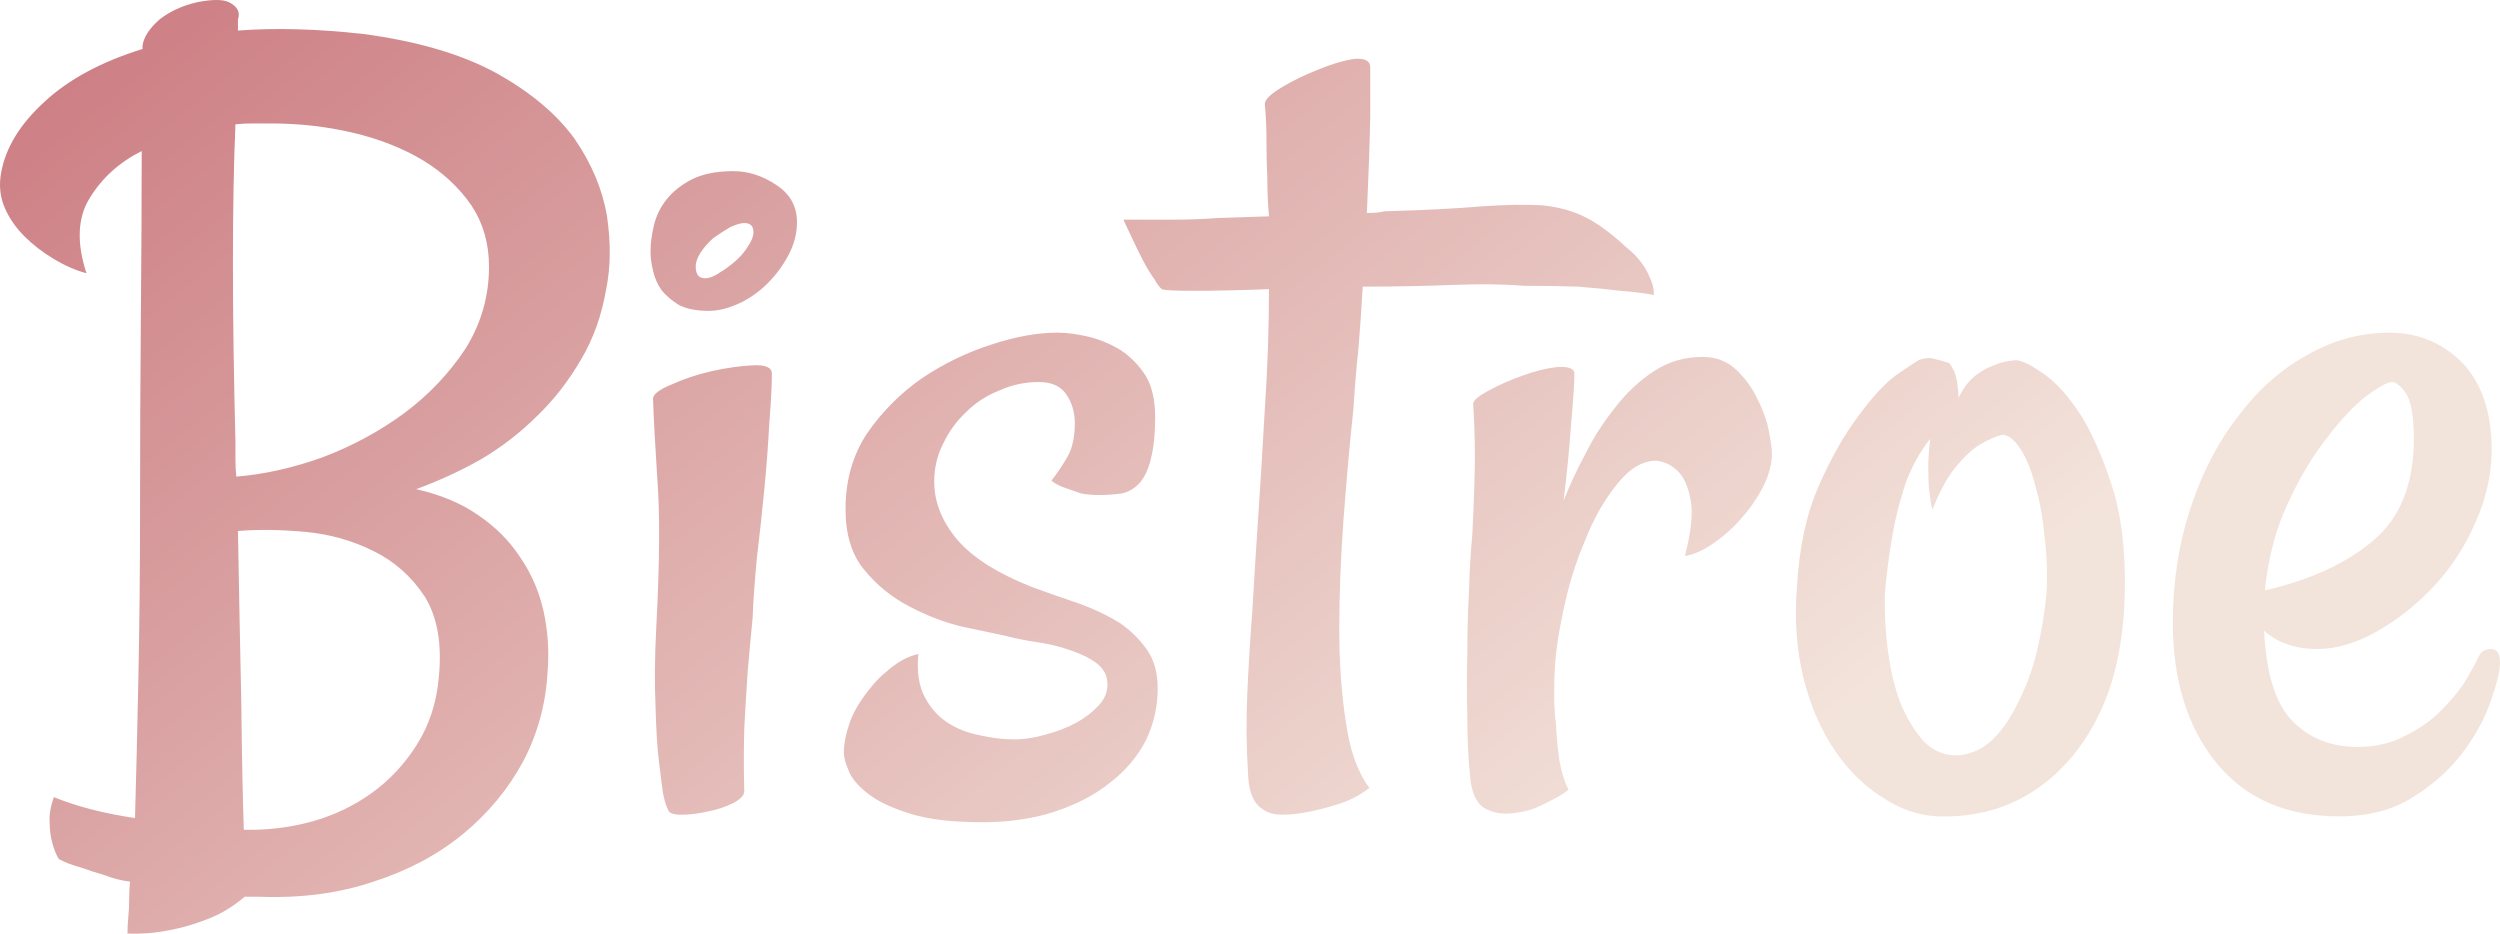 <svg data-v-d3f97b9e="" xmlns="http://www.w3.org/2000/svg" viewBox="0 0 160.657 60"><!----><!----><linearGradient data-v-d3f97b9e="" gradientTransform="rotate(25)" id="b7da65de-0979-4501-baf3-972afed02ca4" x1="0%" y1="0%" x2="100%" y2="0%"><stop data-v-d3f97b9e="" offset="0%" style="stop-color: rgb(203, 122, 128); stop-opacity: 1;"></stop><stop data-v-d3f97b9e="" offset="100%" style="stop-color: rgb(243, 228, 219); stop-opacity: 1;"></stop></linearGradient><g data-v-d3f97b9e="" id="1aff9d52-e2d3-473e-89fd-bbc027b94bad" fill="url(#b7da65de-0979-4501-baf3-972afed02ca4)" transform="matrix(5.378,0,0,5.378,0.717,-15.892)"><path d="M0.90 6.22L0.90 6.22L0.90 6.22Q0.71 6.17 0.51 6.05L0.51 6.05L0.51 6.05Q0.31 5.93 0.16 5.78L0.16 5.78L0.16 5.78Q0 5.62-0.08 5.43L-0.08 5.43L-0.08 5.43Q-0.16 5.24-0.12 5.02L-0.12 5.02L-0.12 5.02Q-0.04 4.57 0.40 4.17L0.40 4.17L0.40 4.17Q0.83 3.77 1.57 3.54L1.57 3.54L1.57 3.50L1.57 3.50Q1.59 3.35 1.77 3.19L1.77 3.19L1.77 3.19Q1.96 3.04 2.23 2.98L2.23 2.98L2.23 2.98Q2.49 2.93 2.60 2.98L2.60 2.98L2.60 2.98Q2.72 3.04 2.72 3.13L2.72 3.13L2.72 3.13Q2.72 3.16 2.71 3.19L2.71 3.19L2.71 3.19Q2.71 3.23 2.71 3.25L2.71 3.25L2.71 3.32L2.71 3.32Q3.38 3.27 4.20 3.36L4.20 3.36L4.20 3.36Q5.18 3.49 5.80 3.83L5.80 3.83L5.80 3.83Q6.41 4.17 6.73 4.61L6.73 4.61L6.73 4.61Q7.04 5.06 7.12 5.54L7.12 5.54L7.12 5.54Q7.19 6.02 7.11 6.41L7.11 6.41L7.11 6.41Q7.03 6.88 6.81 7.25L6.81 7.25L6.81 7.25Q6.59 7.63 6.29 7.92L6.29 7.92L6.29 7.92Q5.99 8.22 5.62 8.44L5.62 8.44L5.62 8.44Q5.25 8.65 4.84 8.80L4.84 8.80L4.84 8.80Q5.28 8.90 5.58 9.11L5.58 9.11L5.58 9.11Q5.89 9.32 6.08 9.61L6.08 9.61L6.08 9.61Q6.28 9.90 6.36 10.25L6.36 10.25L6.36 10.25Q6.44 10.61 6.41 10.98L6.41 10.98L6.41 10.98Q6.38 11.55 6.12 12.05L6.12 12.05L6.12 12.05Q5.85 12.55 5.40 12.92L5.40 12.92L5.40 12.92Q4.95 13.29 4.33 13.49L4.33 13.49L4.33 13.49Q3.71 13.70 2.95 13.67L2.95 13.67L2.79 13.67L2.79 13.67Q2.58 13.85 2.34 13.94L2.34 13.94L2.34 13.94Q2.11 14.03 1.89 14.07L1.89 14.07L1.89 14.07Q1.64 14.12 1.39 14.11L1.39 14.11L1.39 14.11Q1.39 14.01 1.40 13.91L1.40 13.91L1.40 13.91Q1.41 13.81 1.41 13.71L1.41 13.71L1.41 13.71Q1.41 13.60 1.42 13.49L1.42 13.49L1.42 13.49Q1.26 13.47 1.11 13.41L1.11 13.41L1.11 13.41Q0.97 13.37 0.83 13.32L0.83 13.32L0.83 13.32Q0.68 13.28 0.57 13.22L0.57 13.22L0.57 13.22Q0.52 13.14 0.49 13.02L0.49 13.02L0.49 13.02Q0.46 12.91 0.46 12.78L0.46 12.78L0.46 12.78Q0.45 12.65 0.51 12.48L0.51 12.48L0.51 12.48Q0.93 12.65 1.48 12.73L1.48 12.73L1.48 12.73Q1.50 12.03 1.52 11.07L1.52 11.07L1.52 11.07Q1.54 10.12 1.54 9.06L1.54 9.06L1.54 9.06Q1.54 7.88 1.55 6.73L1.55 6.73L1.55 6.73Q1.56 5.58 1.56 4.76L1.56 4.76L1.56 4.76Q1.16 4.96 0.94 5.32L0.94 5.32L0.94 5.32Q0.72 5.67 0.90 6.22ZM5.11 11.05L5.11 11.05L5.11 11.05Q5.17 10.45 4.94 10.08L4.94 10.08L4.94 10.08Q4.70 9.72 4.33 9.54L4.33 9.54L4.33 9.54Q3.95 9.35 3.51 9.31L3.51 9.31L3.51 9.31Q3.06 9.27 2.71 9.30L2.71 9.30L2.71 9.30Q2.73 10.43 2.75 11.35L2.75 11.35L2.75 11.35Q2.76 12.28 2.78 12.87L2.78 12.87L2.78 12.87Q3.20 12.88 3.60 12.77L3.60 12.77L3.60 12.77Q3.99 12.66 4.31 12.43L4.31 12.43L4.31 12.43Q4.63 12.20 4.85 11.85L4.85 11.85L4.85 11.85Q5.07 11.50 5.11 11.05ZM2.68 4.44L2.68 4.44L2.68 4.44Q2.65 5.14 2.65 6.10L2.65 6.10L2.65 6.10Q2.65 7.05 2.68 8.23L2.68 8.23L2.68 8.23Q2.68 8.34 2.68 8.44L2.68 8.44L2.68 8.44Q2.68 8.54 2.69 8.65L2.69 8.65L2.69 8.65Q3.19 8.61 3.72 8.42L3.72 8.42L3.72 8.42Q4.25 8.22 4.70 7.89L4.70 7.89L4.70 7.89Q5.14 7.56 5.43 7.12L5.43 7.12L5.43 7.12Q5.71 6.67 5.71 6.14L5.71 6.14L5.71 6.14Q5.71 5.73 5.50 5.41L5.50 5.41L5.50 5.41Q5.28 5.09 4.92 4.87L4.92 4.87L4.92 4.87Q4.55 4.65 4.08 4.54L4.08 4.54L4.08 4.54Q3.61 4.43 3.10 4.43L3.10 4.43L3.10 4.43Q2.99 4.43 2.89 4.43L2.89 4.43L2.89 4.43Q2.79 4.43 2.68 4.44ZM7.67 7.72L7.67 7.72L7.67 7.72Q7.67 7.64 7.89 7.55L7.89 7.55L7.89 7.55Q8.11 7.45 8.37 7.39L8.37 7.39L8.37 7.39Q8.64 7.33 8.87 7.32L8.87 7.32L8.87 7.32Q9.09 7.31 9.09 7.42L9.09 7.42L9.09 7.42Q9.09 7.63 9.06 8.00L9.06 8.00L9.06 8.00Q9.04 8.38 9.00 8.80L9.00 8.80L9.00 8.80Q8.96 9.21 8.91 9.63L8.91 9.63L8.91 9.63Q8.87 10.05 8.86 10.34L8.86 10.34L8.86 10.34Q8.83 10.64 8.80 10.99L8.80 10.99L8.80 10.99Q8.78 11.29 8.76 11.66L8.76 11.66L8.76 11.66Q8.75 12.03 8.76 12.41L8.76 12.41L8.76 12.41Q8.76 12.48 8.63 12.55L8.63 12.55L8.63 12.55Q8.49 12.62 8.33 12.65L8.33 12.65L8.33 12.65Q8.16 12.69 8.01 12.69L8.01 12.69L8.01 12.69Q7.86 12.69 7.85 12.63L7.85 12.63L7.85 12.63Q7.82 12.58 7.79 12.44L7.79 12.44L7.79 12.44Q7.77 12.30 7.74 12.05L7.74 12.05L7.74 12.05Q7.71 11.80 7.70 11.40L7.70 11.40L7.70 11.40Q7.68 10.99 7.71 10.42L7.71 10.42L7.71 10.42Q7.77 9.28 7.72 8.66L7.72 8.66L7.72 8.66Q7.68 8.04 7.67 7.72ZM8.63 5.00L8.63 5.00L8.63 5.00Q8.90 5.00 9.15 5.17L9.15 5.17L9.15 5.17Q9.39 5.33 9.39 5.61L9.39 5.61L9.39 5.61Q9.39 5.81 9.29 6.00L9.29 6.00L9.29 6.00Q9.19 6.19 9.04 6.34L9.04 6.34L9.04 6.34Q8.89 6.49 8.70 6.58L8.70 6.58L8.70 6.58Q8.50 6.67 8.34 6.67L8.34 6.67L8.34 6.67Q8.12 6.67 7.98 6.60L7.98 6.60L7.98 6.60Q7.85 6.52 7.77 6.42L7.77 6.42L7.77 6.42Q7.70 6.32 7.67 6.19L7.67 6.19L7.67 6.19Q7.64 6.07 7.64 5.96L7.64 5.96L7.64 5.96Q7.64 5.82 7.68 5.65L7.68 5.65L7.68 5.65Q7.72 5.48 7.83 5.34L7.83 5.34L7.83 5.34Q7.94 5.20 8.13 5.10L8.13 5.10L8.13 5.10Q8.33 5.00 8.63 5.00ZM8.29 6.28L8.29 6.28L8.29 6.28Q8.37 6.28 8.47 6.21L8.47 6.21L8.47 6.21Q8.57 6.15 8.66 6.07L8.66 6.07L8.66 6.07Q8.75 5.99 8.81 5.89L8.81 5.89L8.81 5.89Q8.87 5.80 8.87 5.73L8.87 5.73L8.87 5.73Q8.87 5.62 8.76 5.62L8.76 5.62L8.76 5.62Q8.70 5.62 8.59 5.67L8.59 5.67L8.59 5.67Q8.49 5.73 8.39 5.80L8.39 5.80L8.39 5.80Q8.30 5.88 8.24 5.97L8.24 5.97L8.24 5.97Q8.18 6.06 8.18 6.14L8.18 6.14L8.18 6.14Q8.18 6.28 8.29 6.28ZM12.20 9.97L12.20 9.97L12.20 9.97Q12.50 10.08 12.77 10.17L12.77 10.17L12.77 10.17Q13.04 10.27 13.25 10.40L13.25 10.40L13.25 10.40Q13.45 10.54 13.58 10.73L13.58 10.73L13.58 10.73Q13.70 10.91 13.70 11.18L13.70 11.18L13.70 11.18Q13.70 11.51 13.56 11.80L13.56 11.80L13.56 11.80Q13.41 12.09 13.14 12.30L13.14 12.30L13.14 12.30Q12.87 12.52 12.48 12.65L12.48 12.65L12.48 12.65Q12.09 12.78 11.61 12.78L11.61 12.78L11.61 12.78Q11.07 12.78 10.75 12.68L10.75 12.68L10.75 12.68Q10.42 12.58 10.24 12.44L10.24 12.44L10.24 12.44Q10.06 12.30 10.01 12.17L10.01 12.17L10.01 12.17Q9.95 12.03 9.95 11.95L9.95 11.95L9.95 11.95Q9.95 11.79 10.02 11.59L10.02 11.59L10.02 11.59Q10.09 11.39 10.28 11.16L10.28 11.16L10.28 11.16Q10.36 11.06 10.46 10.98L10.46 10.98L10.46 10.98Q10.65 10.81 10.84 10.77L10.84 10.77L10.84 10.77Q10.81 11.09 10.92 11.29L10.92 11.29L10.92 11.29Q11.02 11.48 11.19 11.59L11.19 11.59L11.19 11.59Q11.36 11.70 11.57 11.74L11.57 11.74L11.57 11.74Q11.79 11.79 11.98 11.79L11.98 11.79L11.98 11.79Q12.17 11.79 12.37 11.73L12.37 11.73L12.37 11.73Q12.56 11.68 12.73 11.59L12.73 11.59L12.73 11.59Q12.89 11.50 13.00 11.38L13.00 11.38L13.00 11.38Q13.10 11.27 13.10 11.13L13.10 11.13L13.10 11.13Q13.10 10.98 12.97 10.88L12.97 10.88L12.97 10.88Q12.85 10.79 12.67 10.73L12.67 10.73L12.67 10.73Q12.48 10.66 12.27 10.63L12.27 10.63L12.27 10.63Q12.06 10.60 11.87 10.55L11.87 10.55L11.87 10.55Q11.68 10.51 11.35 10.44L11.35 10.44L11.35 10.44Q11.03 10.36 10.73 10.20L10.73 10.20L10.73 10.20Q10.42 10.04 10.19 9.76L10.19 9.76L10.19 9.76Q9.97 9.49 9.97 9.04L9.97 9.04L9.97 9.04Q9.97 8.52 10.23 8.13L10.23 8.13L10.23 8.13Q10.50 7.74 10.89 7.47L10.89 7.47L10.89 7.47Q11.28 7.21 11.72 7.07L11.72 7.07L11.72 7.07Q12.15 6.93 12.50 6.93L12.50 6.93L12.50 6.93Q12.67 6.93 12.88 6.98L12.88 6.98L12.88 6.98Q13.08 7.03 13.26 7.14L13.26 7.14L13.26 7.14Q13.44 7.26 13.56 7.45L13.56 7.45L13.56 7.45Q13.67 7.64 13.67 7.94L13.67 7.94L13.67 7.94Q13.67 8.24 13.62 8.43L13.62 8.43L13.62 8.43Q13.58 8.61 13.49 8.72L13.49 8.72L13.49 8.72Q13.40 8.82 13.28 8.85L13.28 8.85L13.28 8.85Q13.15 8.87 12.99 8.87L12.99 8.87L12.99 8.87Q12.88 8.87 12.78 8.85L12.78 8.85L12.78 8.85Q12.70 8.82 12.61 8.79L12.61 8.79L12.61 8.79Q12.51 8.76 12.43 8.70L12.43 8.70L12.43 8.70Q12.56 8.53 12.64 8.38L12.64 8.38L12.64 8.38Q12.71 8.23 12.71 8.01L12.71 8.01L12.71 8.01Q12.71 7.82 12.61 7.67L12.61 7.67L12.61 7.67Q12.51 7.52 12.28 7.52L12.28 7.52L12.28 7.52Q12.03 7.52 11.81 7.62L11.81 7.62L11.81 7.62Q11.58 7.71 11.41 7.88L11.41 7.88L11.41 7.88Q11.24 8.04 11.14 8.25L11.14 8.25L11.14 8.25Q11.03 8.46 11.03 8.71L11.03 8.71L11.03 8.71Q11.03 9.08 11.31 9.41L11.31 9.41L11.31 9.41Q11.59 9.73 12.20 9.97ZM19.63 6.48L19.63 6.48L19.63 6.48Q19.48 6.45 19.23 6.43L19.23 6.43L19.23 6.43Q18.98 6.40 18.72 6.38L18.72 6.38L18.72 6.38Q18.42 6.37 18.07 6.37L18.07 6.37L18.07 6.37Q17.73 6.34 17.22 6.36L17.22 6.36L17.22 6.36Q16.71 6.38 16.15 6.38L16.15 6.38L16.15 6.38Q16.13 6.74 16.10 7.11L16.10 7.11L16.10 7.11Q16.06 7.48 16.04 7.83L16.04 7.83L16.04 7.83Q15.97 8.49 15.92 9.17L15.92 9.17L15.92 9.17Q15.87 9.86 15.87 10.47L15.87 10.47L15.87 10.47Q15.87 11.09 15.95 11.59L15.95 11.59L15.95 11.59Q16.02 12.09 16.23 12.37L16.23 12.37L16.23 12.37Q16.06 12.50 15.87 12.56L15.87 12.56L15.87 12.56Q15.68 12.62 15.53 12.65L15.53 12.65L15.53 12.65Q15.35 12.69 15.18 12.69L15.18 12.69L15.18 12.69Q15.01 12.69 14.90 12.58L14.90 12.58L14.90 12.58Q14.79 12.47 14.78 12.20L14.78 12.20L14.78 12.20Q14.75 11.73 14.77 11.26L14.77 11.26L14.77 11.26Q14.79 10.79 14.83 10.27L14.83 10.27L14.83 10.27Q14.86 9.75 14.90 9.15L14.90 9.15L14.90 9.15Q14.94 8.56 14.98 7.85L14.98 7.85L14.98 7.85Q15.03 7.11 15.03 6.41L15.03 6.41L15.03 6.41Q14.51 6.43 14.15 6.43L14.15 6.43L14.15 6.43Q13.79 6.43 13.75 6.41L13.75 6.41L13.75 6.41Q13.71 6.38 13.66 6.29L13.66 6.29L13.66 6.29Q13.60 6.21 13.51 6.04L13.51 6.04L13.51 6.04Q13.43 5.88 13.29 5.58L13.29 5.58L13.29 5.58Q13.55 5.58 13.86 5.58L13.86 5.58L13.86 5.58Q14.16 5.58 14.42 5.56L14.42 5.56L14.42 5.56Q14.72 5.55 15.03 5.54L15.03 5.54L15.03 5.54Q15.01 5.32 15.01 5.07L15.01 5.07L15.01 5.07Q15.00 4.88 15.00 4.64L15.00 4.64L15.00 4.64Q15.00 4.40 14.98 4.20L14.98 4.20L14.98 4.20Q14.98 4.12 15.18 4.00L15.18 4.00L15.18 4.00Q15.38 3.88 15.61 3.79L15.61 3.79L15.61 3.79Q15.85 3.69 16.04 3.66L16.04 3.66L16.04 3.66Q16.24 3.64 16.24 3.76L16.24 3.76L16.24 3.76Q16.24 3.88 16.24 4.35L16.24 4.35L16.24 4.35Q16.23 4.83 16.20 5.50L16.20 5.50L16.20 5.50Q16.34 5.50 16.41 5.48L16.41 5.48L16.41 5.48Q17.13 5.46 17.58 5.42L17.58 5.42L17.58 5.42Q18.02 5.39 18.31 5.41L18.31 5.41L18.31 5.41Q18.59 5.44 18.81 5.55L18.81 5.55L18.81 5.55Q19.03 5.66 19.30 5.91L19.30 5.91L19.30 5.91Q19.40 5.99 19.47 6.08L19.47 6.08L19.47 6.08Q19.54 6.17 19.58 6.27L19.58 6.27L19.58 6.27Q19.63 6.37 19.63 6.48ZM21.04 8.37L21.04 8.37L21.04 8.37Q21.04 8.56 20.94 8.76L20.94 8.76L20.94 8.76Q20.84 8.96 20.69 9.13L20.69 9.13L20.69 9.13Q20.54 9.31 20.35 9.44L20.35 9.44L20.35 9.44Q20.17 9.57 20.00 9.60L20.00 9.60L20.00 9.60Q20.11 9.17 20.07 8.94L20.07 8.94L20.07 8.94Q20.03 8.71 19.93 8.60L19.93 8.60L19.93 8.60Q19.82 8.48 19.66 8.46L19.66 8.46L19.66 8.46Q19.41 8.46 19.19 8.74L19.19 8.74L19.19 8.74Q18.96 9.02 18.80 9.43L18.80 9.43L18.80 9.43Q18.63 9.83 18.54 10.29L18.54 10.29L18.54 10.29Q18.44 10.75 18.44 11.12L18.44 11.12L18.44 11.12Q18.43 11.38 18.46 11.62L18.46 11.62L18.46 11.62Q18.47 11.83 18.50 12.04L18.50 12.04L18.50 12.04Q18.54 12.26 18.61 12.39L18.61 12.39L18.61 12.39Q18.53 12.46 18.34 12.55L18.34 12.55L18.34 12.55Q18.16 12.65 17.96 12.67L17.96 12.67L17.96 12.67Q17.76 12.70 17.60 12.61L17.60 12.61L17.60 12.61Q17.45 12.51 17.43 12.20L17.43 12.20L17.43 12.20Q17.40 11.89 17.40 11.52L17.40 11.52L17.40 11.52Q17.39 11.14 17.40 10.77L17.40 10.77L17.40 10.77Q17.40 10.39 17.42 10.02L17.42 10.02L17.42 10.02Q17.43 9.65 17.46 9.34L17.46 9.34L17.46 9.34Q17.49 8.74 17.49 8.41L17.49 8.41L17.49 8.41Q17.49 8.08 17.47 7.78L17.47 7.78L17.47 7.78Q17.47 7.72 17.66 7.62L17.66 7.62L17.66 7.62Q17.84 7.52 18.07 7.44L18.07 7.44L18.07 7.44Q18.29 7.36 18.48 7.34L18.48 7.34L18.48 7.34Q18.68 7.33 18.68 7.42L18.68 7.42L18.68 7.42Q18.68 7.57 18.64 8.02L18.64 8.02L18.64 8.02Q18.61 8.46 18.55 8.94L18.55 8.94L18.55 8.94Q18.65 8.68 18.81 8.38L18.81 8.38L18.81 8.38Q18.96 8.08 19.17 7.82L19.17 7.82L19.17 7.82Q19.37 7.56 19.63 7.39L19.63 7.39L19.63 7.39Q19.89 7.22 20.21 7.22L20.21 7.22L20.21 7.22Q20.45 7.22 20.61 7.37L20.61 7.37L20.61 7.37Q20.77 7.52 20.86 7.71L20.86 7.71L20.86 7.71Q20.96 7.90 21 8.09L21 8.09L21 8.09Q21.04 8.29 21.04 8.37ZM25.25 10.21L25.25 10.21L25.25 10.21Q25.22 10.75 25.07 11.20L25.07 11.20L25.07 11.20Q24.91 11.65 24.64 11.98L24.64 11.98L24.64 11.98Q24.36 12.32 23.99 12.51L23.99 12.51L23.99 12.51Q23.61 12.70 23.16 12.71L23.16 12.71L23.16 12.71Q22.76 12.73 22.42 12.52L22.42 12.52L22.42 12.52Q22.07 12.32 21.81 11.95L21.81 11.95L21.81 11.95Q21.55 11.58 21.42 11.07L21.42 11.07L21.42 11.07Q21.29 10.55 21.34 9.95L21.34 9.95L21.34 9.95Q21.38 9.26 21.60 8.76L21.60 8.76L21.60 8.76Q21.82 8.26 22.07 7.93L22.07 7.93L22.07 7.93Q22.31 7.60 22.52 7.44L22.52 7.44L22.52 7.44Q22.74 7.29 22.79 7.26L22.79 7.26L22.79 7.26Q22.89 7.22 22.97 7.24L22.97 7.24L22.97 7.24Q23.05 7.26 23.15 7.29L23.15 7.29L23.15 7.29Q23.17 7.30 23.20 7.36L23.20 7.36L23.20 7.36Q23.26 7.45 23.27 7.71L23.27 7.71L23.27 7.71Q23.34 7.56 23.45 7.46L23.45 7.46L23.45 7.46Q23.56 7.37 23.67 7.33L23.67 7.33L23.67 7.33Q23.80 7.27 23.94 7.26L23.94 7.26L23.94 7.26Q24.04 7.25 24.27 7.41L24.27 7.41L24.27 7.41Q24.51 7.57 24.74 7.93L24.74 7.93L24.74 7.93Q24.96 8.29 25.13 8.85L25.13 8.85L25.13 8.85Q25.29 9.42 25.25 10.21ZM24.32 10.05L24.32 10.05L24.32 10.05Q24.34 9.72 24.30 9.39L24.30 9.39L24.30 9.39Q24.27 9.05 24.19 8.77L24.19 8.77L24.19 8.77Q24.12 8.49 24.01 8.32L24.01 8.32L24.01 8.32Q23.90 8.15 23.79 8.15L23.79 8.15L23.79 8.15Q23.67 8.18 23.52 8.27L23.52 8.27L23.52 8.27Q23.39 8.35 23.24 8.53L23.24 8.53L23.24 8.53Q23.09 8.71 22.96 9.04L22.96 9.04L22.96 9.04Q22.94 9.00 22.93 8.89L22.93 8.89L22.93 8.89Q22.91 8.79 22.91 8.63L22.91 8.63L22.91 8.63Q22.90 8.48 22.93 8.20L22.93 8.20L22.93 8.20Q22.74 8.44 22.63 8.75L22.63 8.75L22.63 8.75Q22.53 9.06 22.48 9.35L22.48 9.35L22.48 9.35Q22.42 9.69 22.39 10.04L22.39 10.04L22.39 10.04Q22.38 10.40 22.43 10.76L22.43 10.76L22.43 10.76Q22.48 11.12 22.59 11.39L22.59 11.39L22.59 11.39Q22.71 11.66 22.87 11.83L22.87 11.83L22.87 11.83Q23.04 11.99 23.27 11.98L23.27 11.98L23.27 11.98Q23.50 11.96 23.68 11.79L23.68 11.79L23.68 11.79Q23.86 11.61 23.99 11.33L23.99 11.33L23.99 11.33Q24.13 11.06 24.21 10.72L24.21 10.72L24.21 10.72Q24.29 10.38 24.32 10.05ZM27.82 12.71L27.82 12.71L27.82 12.71Q26.87 12.71 26.35 12.07L26.35 12.07L26.35 12.07Q25.83 11.43 25.83 10.39L25.83 10.39L25.83 10.39Q25.83 9.67 26.04 9.03L26.04 9.03L26.04 9.03Q26.25 8.39 26.61 7.93L26.61 7.93L26.61 7.93Q26.96 7.46 27.43 7.20L27.43 7.20L27.43 7.20Q27.90 6.93 28.42 6.93L28.42 6.93L28.42 6.93Q28.93 6.93 29.29 7.29L29.29 7.29L29.29 7.29Q29.64 7.66 29.64 8.33L29.64 8.33L29.64 8.33Q29.64 8.76 29.45 9.19L29.45 9.19L29.45 9.19Q29.26 9.63 28.95 9.96L28.95 9.96L28.95 9.96Q28.64 10.29 28.27 10.50L28.27 10.50L28.27 10.50Q27.90 10.71 27.56 10.71L27.56 10.71L27.56 10.71Q27.34 10.71 27.19 10.65L27.19 10.65L27.19 10.65Q27.04 10.60 26.92 10.49L26.92 10.49L26.92 10.49Q26.96 11.27 27.26 11.57L27.26 11.57L27.26 11.57Q27.56 11.88 28.04 11.88L28.04 11.88L28.04 11.88Q28.37 11.88 28.62 11.74L28.62 11.74L28.62 11.74Q28.88 11.61 29.05 11.43L29.05 11.43L29.05 11.43Q29.23 11.25 29.34 11.07L29.34 11.07L29.34 11.07Q29.45 10.88 29.49 10.79L29.49 10.79L29.49 10.79Q29.53 10.71 29.63 10.71L29.63 10.71L29.63 10.71Q29.74 10.71 29.74 10.87L29.74 10.87L29.74 10.87Q29.74 11.02 29.63 11.33L29.63 11.33L29.63 11.33Q29.53 11.63 29.30 11.94L29.30 11.94L29.30 11.94Q29.07 12.25 28.70 12.48L28.70 12.48L28.70 12.48Q28.34 12.71 27.82 12.71ZM28.45 7.52L28.45 7.52L28.45 7.52Q28.37 7.52 28.14 7.69L28.14 7.69L28.14 7.69Q27.92 7.86 27.67 8.19L27.67 8.19L27.67 8.19Q27.41 8.52 27.20 8.98L27.20 8.98L27.20 8.98Q26.99 9.43 26.93 10.01L26.93 10.01L26.93 10.01Q27.75 9.82 28.23 9.41L28.23 9.41L28.23 9.41Q28.71 9.00 28.71 8.20L28.71 8.20L28.71 8.20Q28.71 7.81 28.62 7.66L28.62 7.66L28.62 7.66Q28.52 7.52 28.45 7.52Z"></path></g><!----><!----></svg>